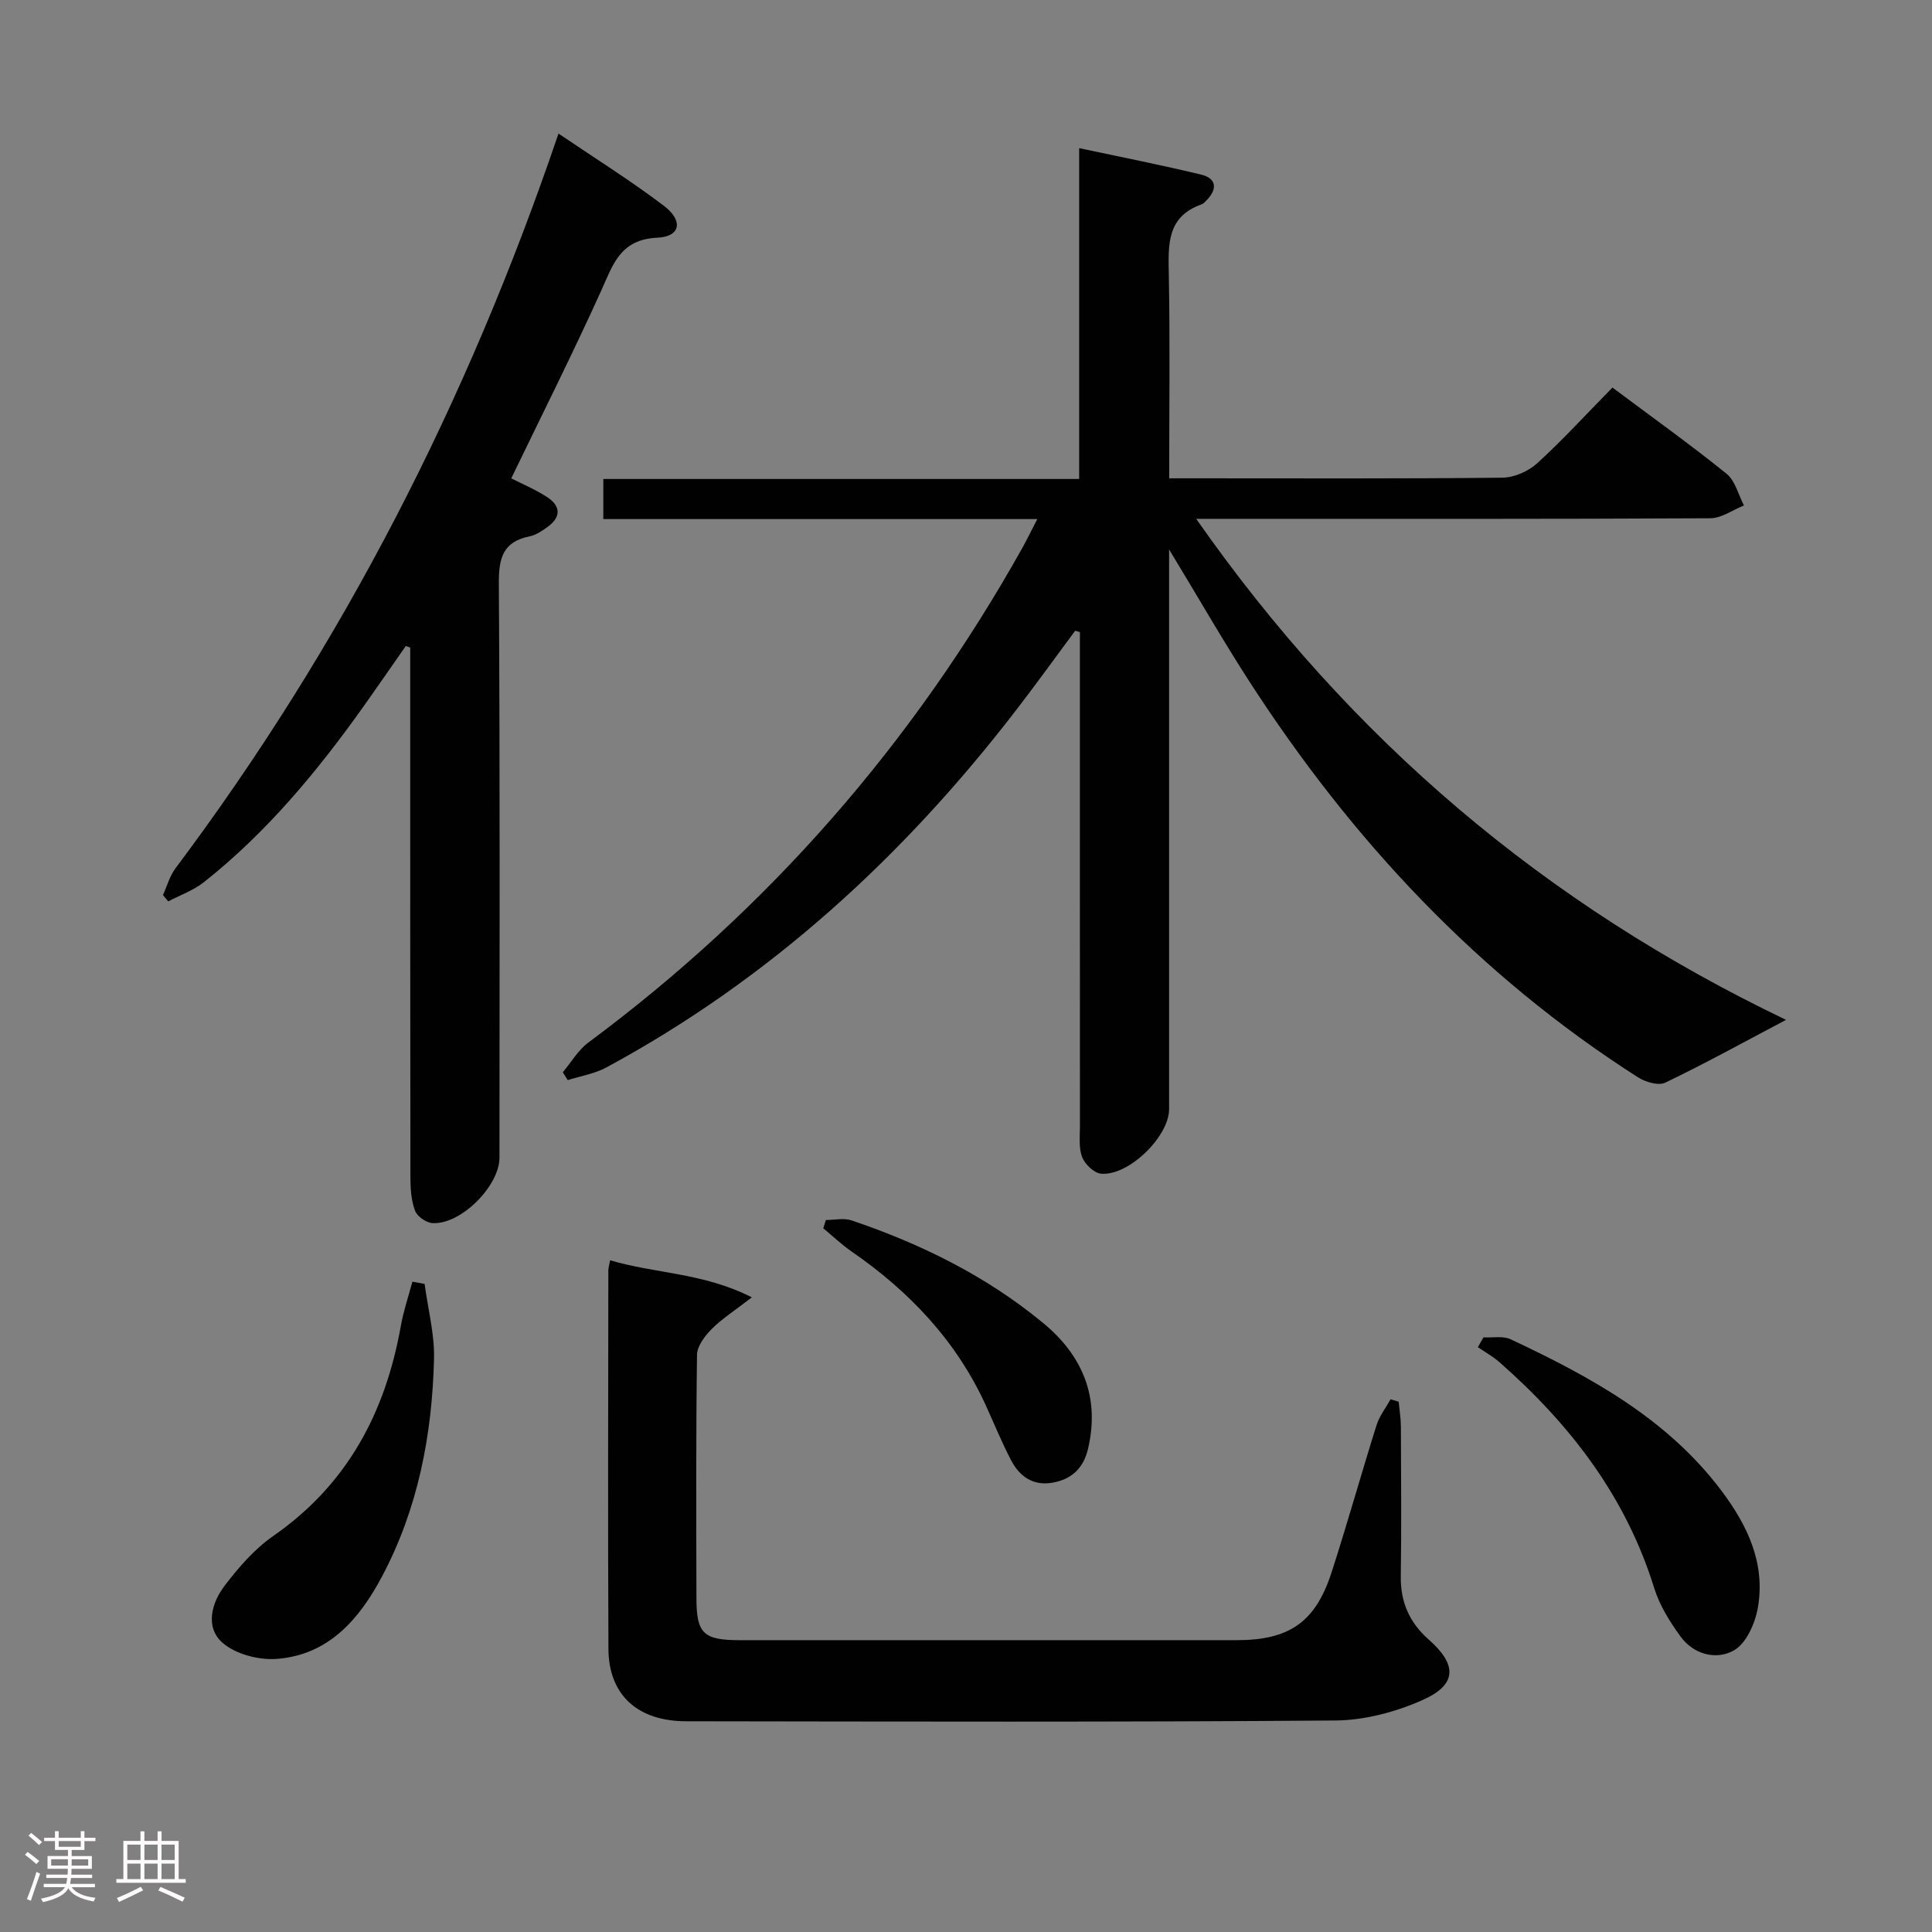 <svg enable-background="new 0 0 400 400" viewBox="0 0 400 400" xmlns="http://www.w3.org/2000/svg"><rect x="0" y="0" width="400" height="400" fill="#808080" stroke="none"/><path d="m5.17 384 .55-.58c.85.61 1.65 1.24 2.4 1.87l-.59.64c-.83-.73-1.62-1.38-2.36-1.93m1.22 9.53-.82-.34c.71-1.76 1.37-3.64 1.98-5.63.24.13.5.25.76.36-.6 1.67-1.24 3.54-1.92 5.61m-.5-13.5.57-.54c.56.44 1.31 1.06 2.26 1.87l-.64.64c-.68-.66-1.41-1.32-2.19-1.97m3.25.46h2.24v-1.36h.77v1.36h4.57v-1.36h.76v1.36h2.28v.69h-2.28v1.84h-2.64v1.26h4.18v2.64h-4.21c0 .45-.02.86-.05 1.21h4.32v.69h-4.38c-.04.34-.1.75-.19 1.22h5.15v.69h-4.82c.87 1.19 2.51 1.92 4.93 2.19-.17.31-.3.57-.37.76-2.77-.49-4.52-1.41-5.26-2.76-.56 1.26-2.3 2.23-5.24 2.9-.12-.24-.26-.48-.43-.72 2.73-.55 4.38-1.34 4.96-2.38h-4.38v-.69h4.65c.1-.38.17-.79.21-1.22h-4.32v-.69h4.4c.03-.34.05-.75.05-1.21h-4.2v-2.64h4.23v-1.26h-2.69v-1.84h-2.24zm1.46 4.46v1.29h3.45c.01-.4.02-.57.01-.53v-.32-.45h-3.46zm1.55-2.59h4.57v-1.19h-4.57zm6.11 2.59h-3.42v.77c-.02.19-.01.37-.02.53h3.44z" fill="#fcfafa"/><path d="m32.63 379.16h.82v1.98h3.54v7.89h1.46v.78h-14.37v-.78h1.46v-7.89h3.54v-1.98h.82v1.98h2.73zm-3.49 11.48.5.73c-1.61.82-3.28 1.63-5 2.41-.13-.27-.28-.55-.44-.82 1.75-.72 3.4-1.49 4.94-2.32m-2.78-5.55h2.73v-3.18h-2.73zm0 3.95h2.73v-3.2h-2.73zm3.54-3.95h2.73v-3.18h-2.73zm0 3.95h2.73v-3.2h-2.73zm7.89 4.68c-1.84-.92-3.51-1.7-5.02-2.32l.45-.73c1.89.8 3.57 1.55 5.04 2.23zm-1.62-11.81h-2.73v3.18h2.73zm-2.73 7.13h2.73v-3.2h-2.73z" fill="#fcfafa"/><g fill="#010102"><path d="m333.84 80.24c8.29 6.2 16.14 11.8 23.63 17.85 1.79 1.45 2.43 4.33 3.6 6.56-2.32.92-4.63 2.64-6.96 2.65-33.16.18-66.31.12-99.47.12-1.95 0-3.9 0-6.98 0 31.96 45.71 72.26 79.84 122.12 103.73-8.85 4.67-16.81 9.07-25 13-1.41.68-4.11-.12-5.66-1.11-33.13-21.15-59.3-49.19-80.51-82.04-5.48-8.49-10.51-17.27-16.56-27.25v6.41 109.47c0 5.67-8.37 13.88-14.09 13.37-1.44-.13-3.34-1.94-3.91-3.42-.74-1.91-.46-4.26-.46-6.42-.02-32.32-.01-64.65-.01-96.97 0-1.77 0-3.54 0-5.31-.32-.1-.65-.2-.97-.3-4.09 5.51-8.1 11.08-12.29 16.52-23.33 30.29-50.99 55.65-84.79 73.91-2.42 1.31-5.31 1.76-7.98 2.62-.34-.54-.68-1.09-1.03-1.63 1.74-2.06 3.15-4.56 5.26-6.13 37.33-27.69 67.19-61.9 89.88-102.42.94-1.68 1.77-3.41 3.1-5.98-30.46 0-60 0-89.85 0 0-3.04 0-5.45 0-8.3h98.52c0-22.81 0-45.2 0-68.5 8.94 1.91 17.16 3.52 25.29 5.49 3.06.74 3.41 2.88 1.18 5.21-.34.36-.71.79-1.15.95-7.2 2.55-6.88 8.35-6.76 14.5.26 13.81.08 27.63.08 42.21h5.01c21.33 0 42.66.1 63.98-.13 2.46-.03 5.4-1.34 7.24-3.02 5.28-4.83 10.12-10.13 15.54-15.64z"/><path d="m115.63 27.65c7.68 5.21 14.99 9.77 21.82 14.96 4.07 3.09 3.44 6.38-1.32 6.6-7.74.35-9.2 5.54-11.68 11.02-5.88 13-12.3 25.76-18.6 38.81 2.17 1.11 4.93 2.26 7.4 3.86 3 1.94 2.88 4.28-.04 6.31-1.08.76-2.28 1.58-3.53 1.83-5.48 1.09-6.43 4.41-6.4 9.65.25 39.66.14 79.32.13 118.98 0 5.9-8.04 13.94-13.89 13.56-1.29-.08-3.15-1.38-3.59-2.56-.79-2.1-.95-4.53-.96-6.83-.05-34.83-.04-69.66-.04-104.48 0-1.76 0-3.52 0-5.29-.31-.11-.62-.22-.92-.32-2.89 4.14-5.75 8.3-8.67 12.41-9.59 13.48-20.08 26.16-33.12 36.48-2.16 1.71-4.91 2.68-7.39 3.98-.36-.44-.73-.87-1.09-1.31.85-1.87 1.4-3.96 2.61-5.56 34.49-46.02 60.42-96.54 79.28-152.1z"/><path d="m126.32 260.93c9.44 2.79 19.27 2.56 29.34 7.67-3.58 2.78-6.2 4.43-8.32 6.57-1.42 1.42-3.01 3.53-3.03 5.34-.23 16.82-.16 33.64-.12 50.46.02 7.24 1.47 8.6 8.92 8.61 34.31.01 68.62.01 102.93 0 10.9 0 16.31-3.72 19.65-14.05 3.27-10.1 6.12-20.34 9.31-30.47.6-1.9 1.91-3.57 2.9-5.35.56.17 1.12.33 1.68.5.16 1.71.45 3.41.46 5.12.04 10.33.13 20.65-.02 30.98-.08 5.38 1.78 9.62 5.8 13.16 5.92 5.21 5.84 9.33-1.26 12.49-5.58 2.49-12.02 4.2-18.09 4.25-44.8.35-89.61.22-134.41.16-10.1-.01-16.04-5.48-16.09-15-.13-26.15-.04-52.3-.02-78.45.02-.48.18-.96.37-1.99z"/><path d="m87.91 265.82c.69 5.18 2.08 10.37 1.95 15.53-.39 15.75-3.32 31.05-10.81 45.12-4.7 8.83-11.08 16.2-21.79 16.99-3.71.27-8.51-.98-11.21-3.36-3.63-3.2-2.26-8.26.49-11.84 2.89-3.78 6.16-7.56 10.03-10.25 15.34-10.65 23.23-25.57 26.42-43.5.55-3.09 1.58-6.1 2.39-9.15.85.15 1.69.31 2.53.46z"/><path d="m307.13 276.89c1.9.1 4.06-.35 5.65.4 16.5 7.76 32.41 16.4 43.69 31.43 5.36 7.14 9.05 14.97 7.49 24.07-.56 3.24-2.38 7.42-4.94 8.89-3.65 2.09-8.38.9-11.14-2.93-2.21-3.05-4.31-6.44-5.41-10-5.87-18.92-17.39-33.87-32.02-46.72-1.36-1.19-2.97-2.08-4.47-3.11.38-.67.77-1.35 1.15-2.03z"/><path d="m170.99 252.59c1.77 0 3.7-.46 5.29.07 14.41 4.87 27.94 11.54 39.71 21.27 8.15 6.73 11.8 15.38 9.26 26.09-.96 4.04-3.48 6.32-7.45 6.97-4 .66-6.77-1.37-8.5-4.72-1.9-3.67-3.47-7.5-5.18-11.26-6.1-13.38-15.81-23.61-27.79-31.89-2.08-1.44-3.93-3.2-5.88-4.82.17-.56.36-1.14.54-1.71z"/></g></svg>